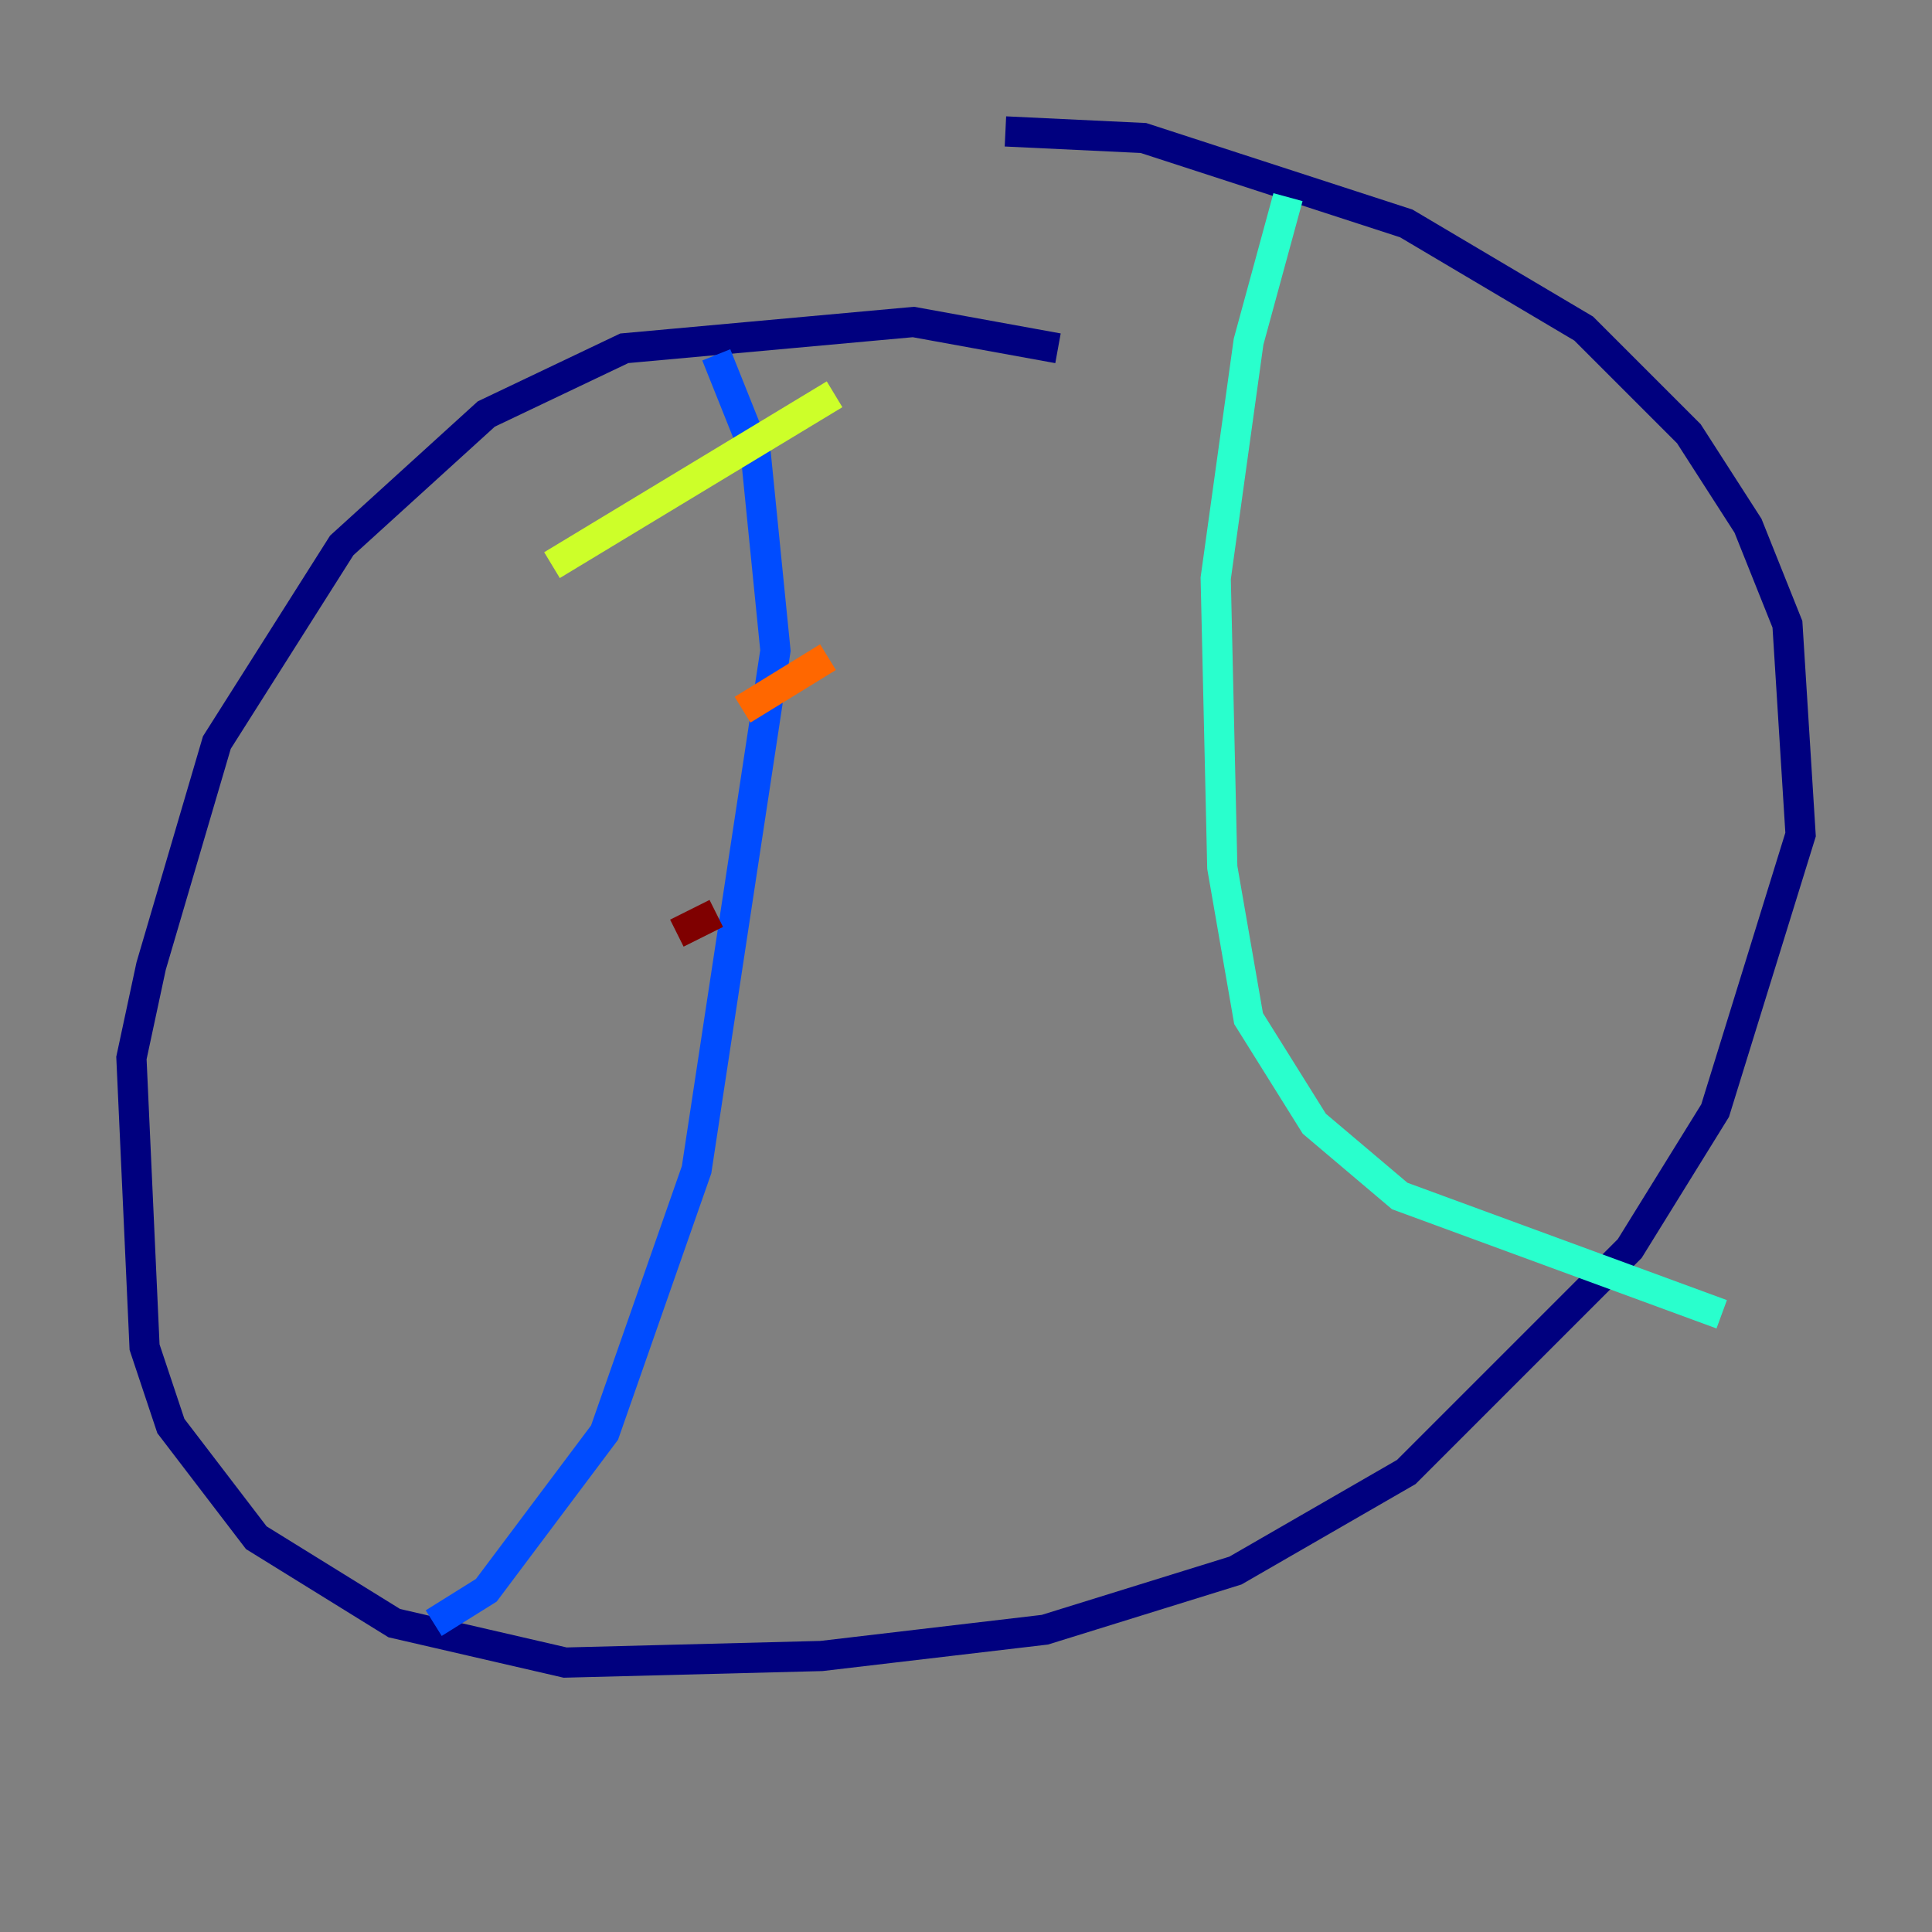 <?xml version="1.0" encoding="utf-8" ?>
<svg baseProfile="tiny" height="128" version="1.2" viewBox="0,0,128,128" width="128" xmlns="http://www.w3.org/2000/svg" xmlns:ev="http://www.w3.org/2001/xml-events" xmlns:xlink="http://www.w3.org/1999/xlink"><rect x="0" y="0" width="128" height="128" fill="#808080" stroke="none"/><defs /><polyline fill="none" points="70.095,23.075 60.517,21.333 41.361,23.075 32.218,27.429 22.64,36.136 14.367,49.197 10.014,64.0 8.707,70.095 9.578,89.252 11.32,94.476 16.98,101.878 26.122,107.537 37.442,110.15 54.422,109.714 69.225,107.973 81.85,104.054 93.17,97.524 107.973,82.721 113.633,73.578 119.293,55.292 118.422,41.361 115.809,34.83 111.891,28.735 104.925,21.769 93.17,14.803 75.755,9.143 66.612,8.707" stroke="#00007f" stroke-width="2" /><polyline fill="none" points="47.456,23.51 50.068,30.041 51.374,43.102 46.15,77.497 40.054,94.912 32.218,105.361 28.735,107.537" stroke="#004cff" stroke-width="2" /><polyline fill="none" points="85.333,13.061 82.721,22.64 80.544,38.313 80.98,57.469 82.721,67.483 87.075,74.449 92.735,79.238 114.068,87.075" stroke="#29ffcd" stroke-width="2" /><polyline fill="none" points="36.571,37.442 55.292,26.122" stroke="#cdff29" stroke-width="2" /><polyline fill="none" points="49.197,47.02 54.857,43.537" stroke="#ff6700" stroke-width="2" /><polyline fill="none" points="44.843,61.823 47.456,60.517" stroke="#7f0000" stroke-width="2" /></svg>
